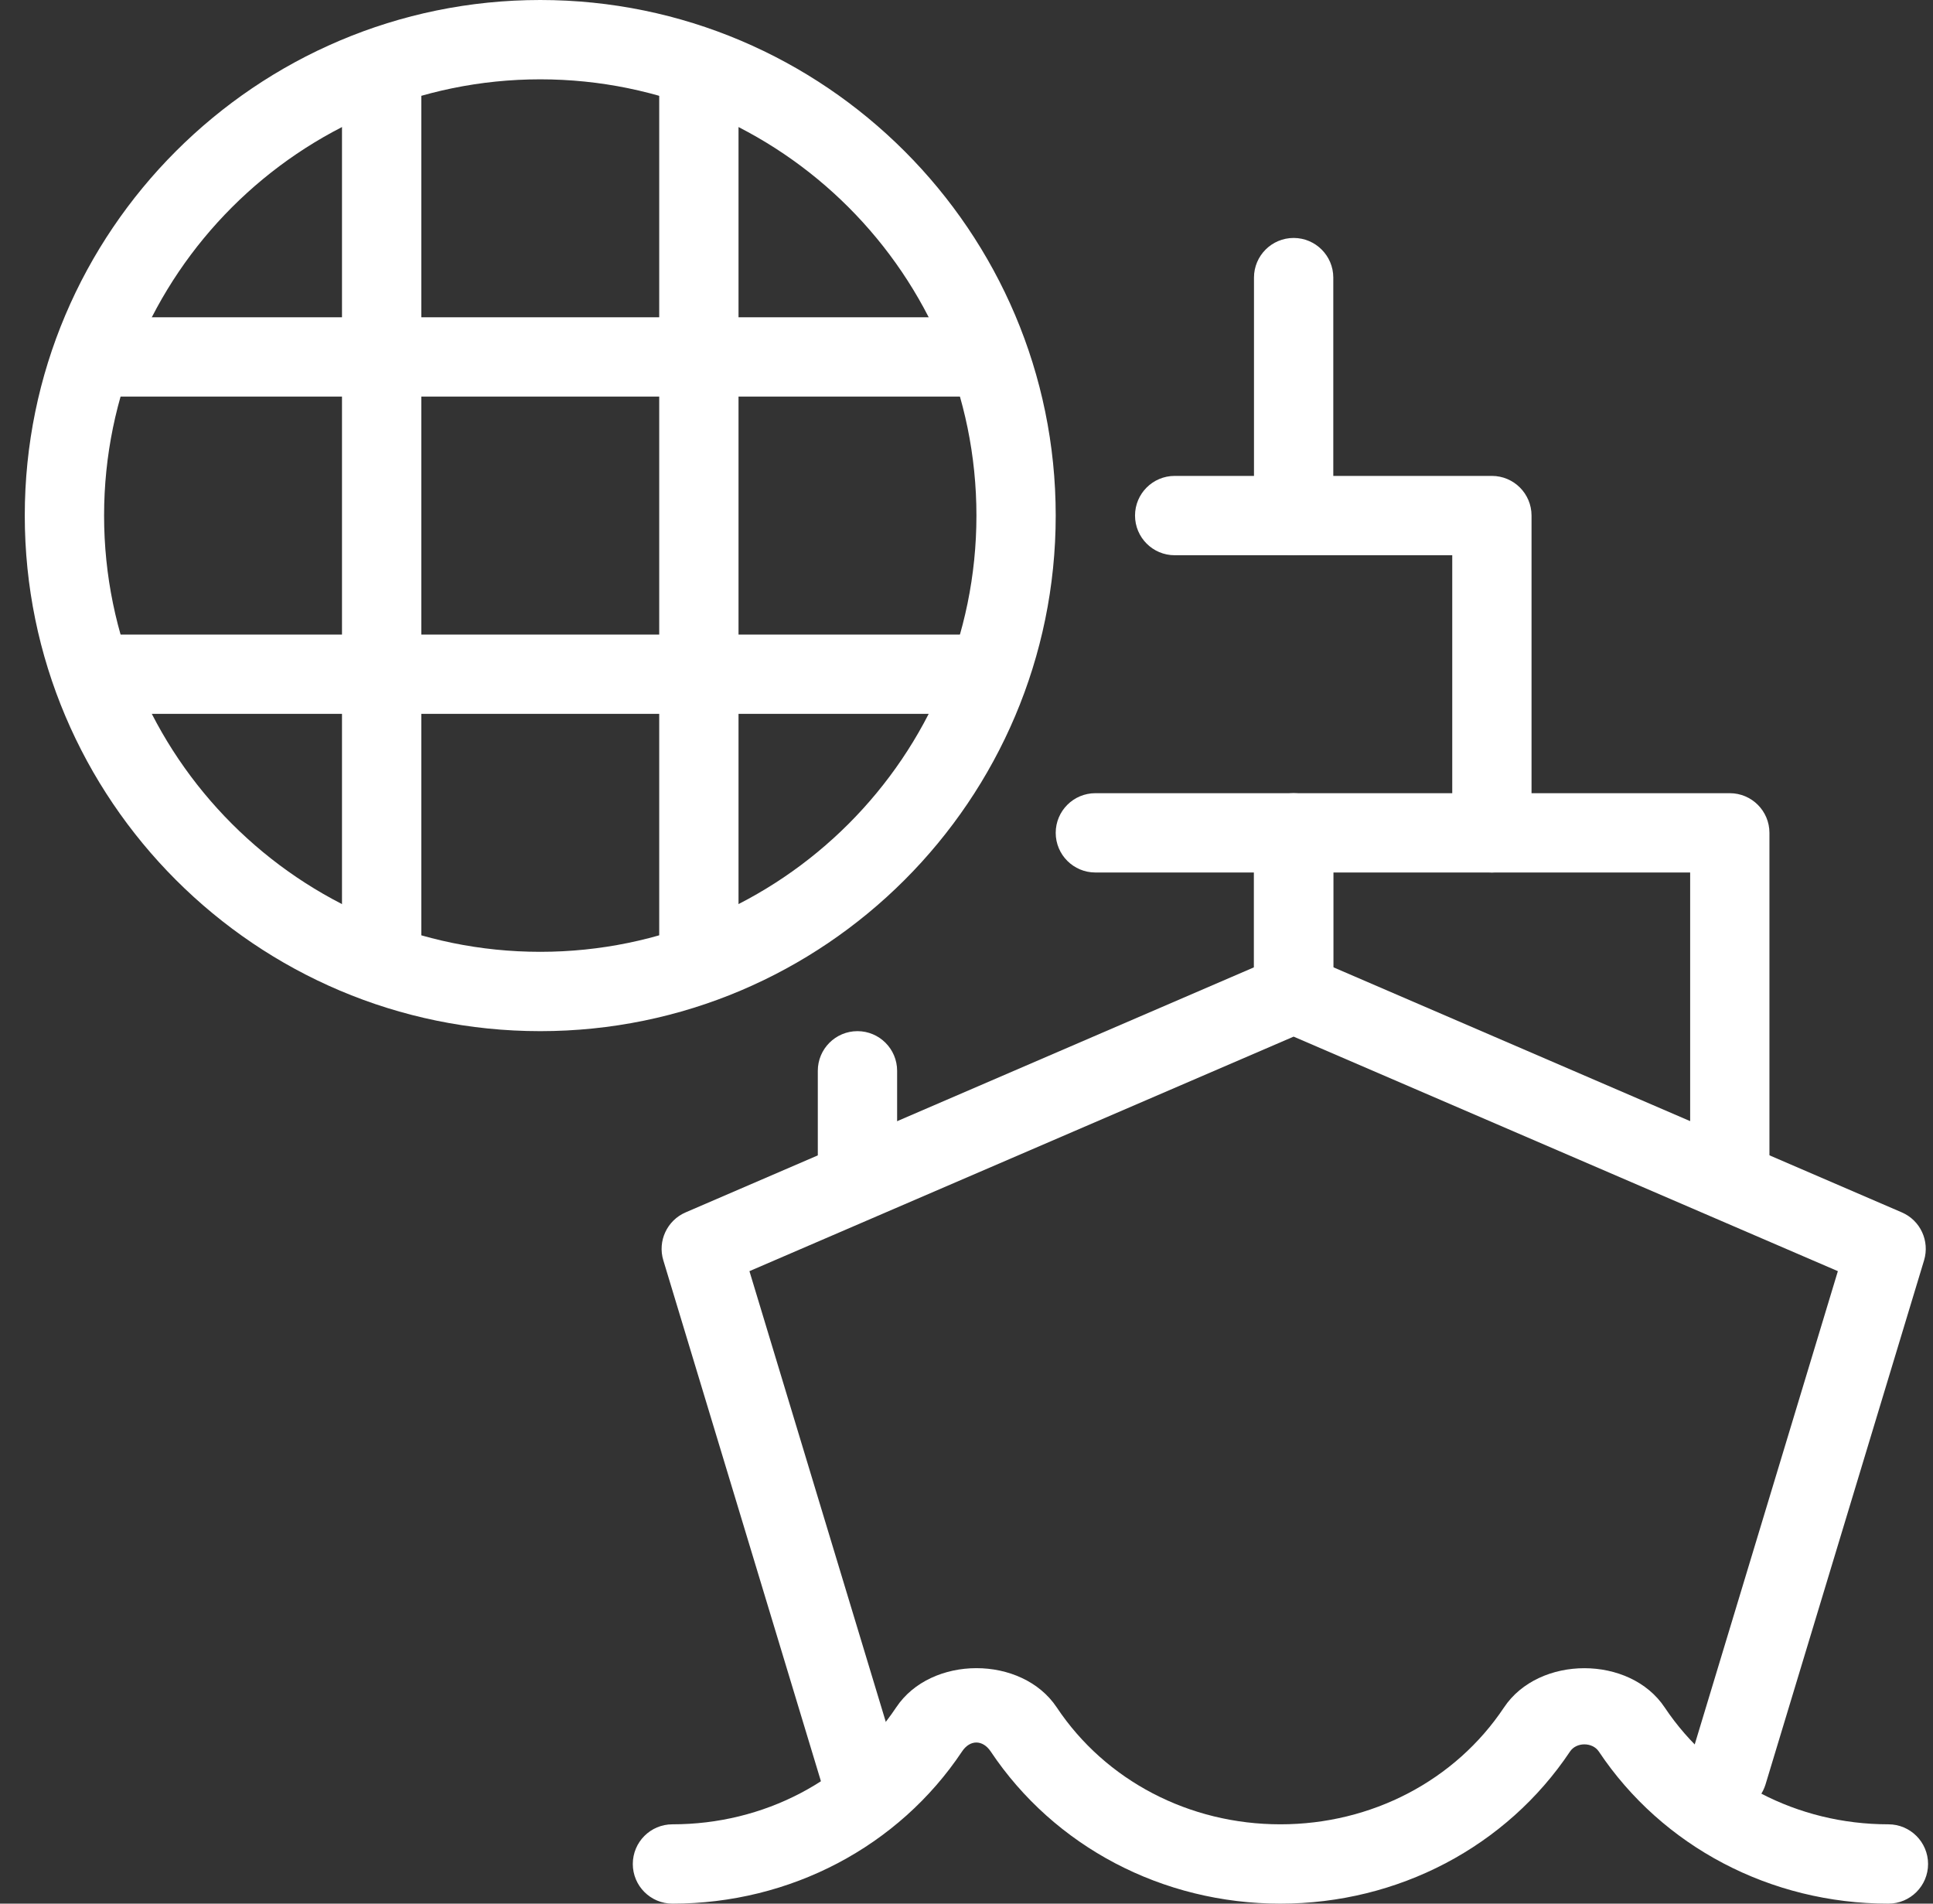 <svg xmlns="http://www.w3.org/2000/svg" width="65" height="64" viewBox="0 0 65 64" fill="none">
  <rect x="0" y="0" width="65" height="64" fill="#333333" stroke="none"/>
  <g clip-path="url(#clip0_900_265)">
    <path d="M58.087 60.944C57.959 60.944 57.828 60.925 57.7 60.888C56.996 60.675 56.596 59.931 56.812 59.227L61.801 42.736L43.5 34.851L25.201 42.736L30.191 59.227C30.404 59.931 30.007 60.675 29.303 60.888C28.599 61.101 27.855 60.701 27.639 59.997L22.305 42.371C22.108 41.723 22.431 41.029 23.055 40.76L42.975 32.173C43.311 32.027 43.695 32.027 44.031 32.173L63.951 40.76C64.575 41.029 64.895 41.72 64.7 42.371L59.367 59.997C59.188 60.573 58.66 60.944 58.087 60.944Z" fill="#FFFFFF"></path>
    <path d="M63.5 64C59.54 64 55.898 62.085 53.761 58.883C53.548 58.568 53.012 58.563 52.796 58.883C50.657 62.085 47.017 64 43.055 64C39.092 64 35.452 62.085 33.313 58.883C33.044 58.483 32.617 58.483 32.351 58.883C30.215 62.085 26.572 64 22.612 64C21.876 64 21.279 63.403 21.279 62.667C21.279 61.931 21.873 61.333 22.612 61.333C25.681 61.333 28.492 59.864 30.135 57.403C31.305 55.643 34.364 55.643 35.535 57.403C37.175 59.864 39.988 61.333 43.055 61.333C46.121 61.333 48.935 59.864 50.575 57.403C51.748 55.645 54.807 55.645 55.977 57.403C57.62 59.864 60.434 61.333 63.5 61.333C64.236 61.333 64.834 61.931 64.834 62.667C64.834 63.403 64.236 64 63.5 64Z" fill="#FFFFFF"></path>
    <path d="M43.5 34.72C42.764 34.72 42.167 34.123 42.167 33.387V29.333H36.833C36.097 29.333 35.5 28.736 35.5 28C35.5 27.264 36.097 26.667 36.833 26.667H43.5C44.236 26.667 44.833 27.264 44.833 28V33.387C44.833 34.123 44.236 34.72 43.5 34.72Z" fill="#FFFFFF"></path>
    <path d="M28.833 40.64C28.097 40.64 27.5 40.043 27.5 39.307V36C27.5 35.264 28.097 34.667 28.833 34.667C29.569 34.667 30.167 35.264 30.167 36V39.307C30.167 40.045 29.569 40.64 28.833 40.64Z" fill="#FFFFFF"></path>
    <path d="M58.167 40.64C57.431 40.64 56.834 40.043 56.834 39.307V29.333H44.834V33.387C44.834 34.123 44.236 34.72 43.5 34.72C42.764 34.72 42.167 34.123 42.167 33.387V28C42.167 27.264 42.764 26.667 43.5 26.667H58.167C58.903 26.667 59.5 27.264 59.5 28V39.307C59.5 40.045 58.903 40.64 58.167 40.64Z" fill="#FFFFFF"></path>
    <path d="M50.167 29.333C49.431 29.333 48.834 28.736 48.834 28V18.667H39.5C38.764 18.667 38.167 18.069 38.167 17.333C38.167 16.597 38.764 16 39.5 16H50.167C50.903 16 51.5 16.597 51.5 17.333V28C51.5 28.736 50.903 29.333 50.167 29.333Z" fill="#FFFFFF"></path>
    <path d="M43.5 18.667C42.764 18.667 42.167 18.069 42.167 17.333V9.333C42.167 8.597 42.764 8 43.5 8C44.236 8 44.834 8.597 44.834 9.333V17.333C44.834 18.069 44.236 18.667 43.5 18.667Z" fill="#FFFFFF"></path>
    <path d="M18.167 34.667C8.61 34.667 0.833 26.891 0.833 17.333C0.833 7.776 8.61 0 18.167 0C27.724 0 35.5 7.776 35.5 17.333C35.5 26.891 27.724 34.667 18.167 34.667ZM18.167 2.667C10.079 2.667 3.5 9.248 3.5 17.333C3.5 25.419 10.079 32 18.167 32C26.255 32 32.834 25.419 32.834 17.333C32.834 9.248 26.255 2.667 18.167 2.667Z" fill="#FFFFFF"></path>
    <path d="M12.834 33.733C12.098 33.733 11.5 33.136 11.5 32.4V2.267C11.5 1.531 12.098 0.933 12.834 0.933C13.57 0.933 14.167 1.528 14.167 2.267V32.4C14.167 33.139 13.57 33.733 12.834 33.733Z" fill="#FFFFFF"></path>
    <path d="M23.5 33.733C22.764 33.733 22.167 33.136 22.167 32.4V2.267C22.167 1.531 22.764 0.933 23.5 0.933C24.236 0.933 24.834 1.528 24.834 2.267V32.4C24.834 33.139 24.236 33.733 23.5 33.733Z" fill="#FFFFFF"></path>
    <path d="M33.233 13.333H3.1C2.364 13.333 1.767 12.736 1.767 12C1.767 11.264 2.364 10.667 3.1 10.667H33.233C33.969 10.667 34.567 11.264 34.567 12C34.567 12.736 33.969 13.333 33.233 13.333Z" fill="#FFFFFF"></path>
    <path d="M33.233 24H3.1C2.364 24 1.767 23.403 1.767 22.667C1.767 21.931 2.364 21.333 3.1 21.333H33.233C33.969 21.333 34.567 21.931 34.567 22.667C34.567 23.403 33.969 24 33.233 24Z" fill="#FFFFFF"></path>
  </g>
  <defs>
    <clipPath id="clip0_900_265">
      <rect width="64" height="64" fill="#FFFFFF" transform="translate(0.833)"></rect>
    </clipPath>
  </defs>
</svg>
